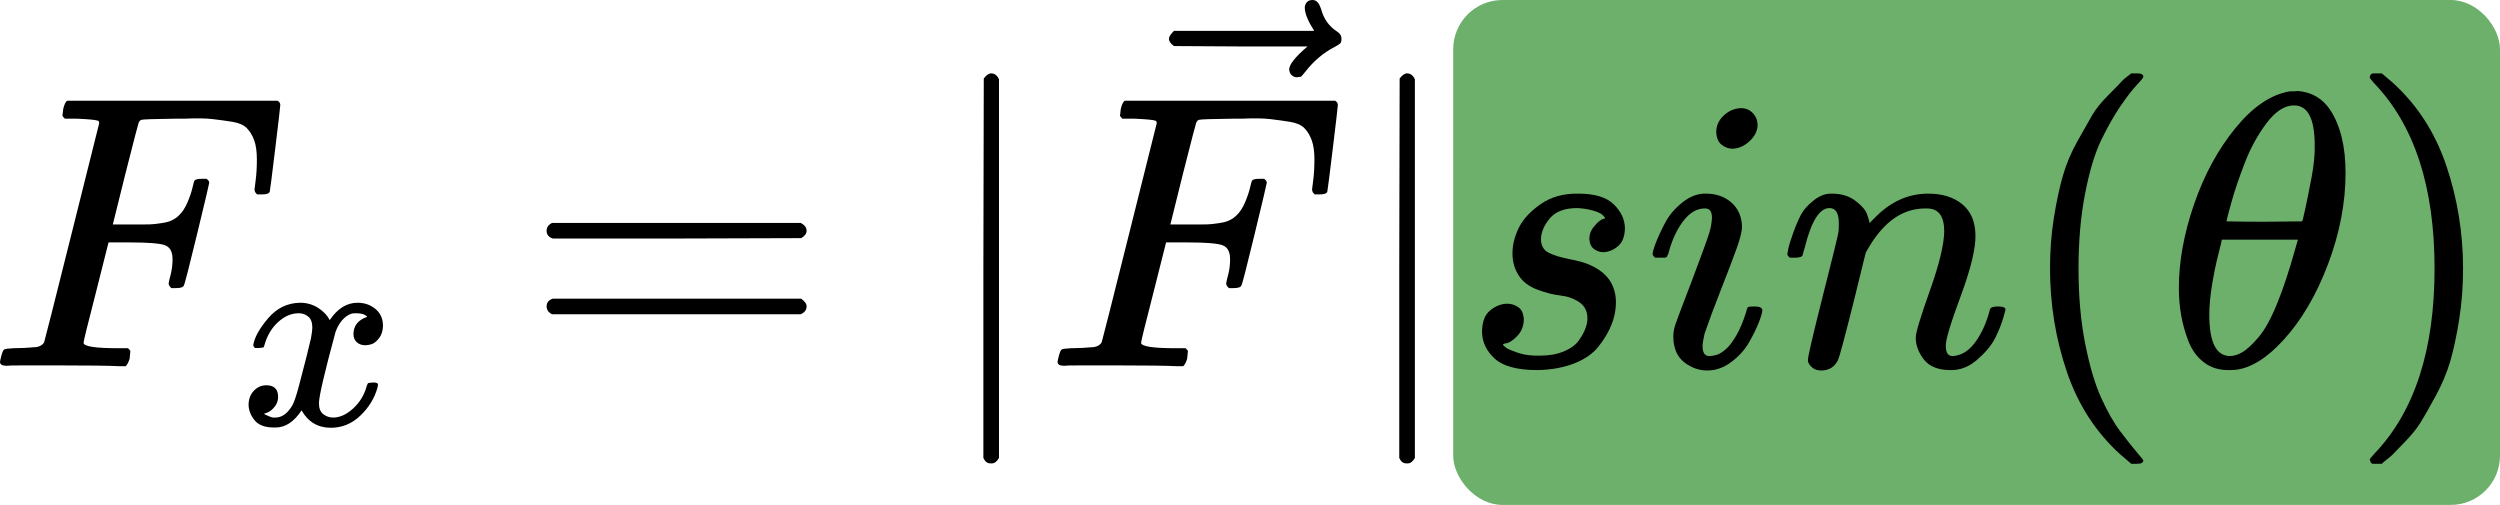 <svg width="203" height="41" viewBox="0 0 203 41" fill="none" xmlns="http://www.w3.org/2000/svg">
<rect x="118" width="85" height="41" rx="4" fill="#20861E" fill-opacity="0.65"/>
<path d="M0.539 29.702C0.18 29.702 0 29.596 0 29.385C0 29.343 0.032 29.195 0.095 28.941C0.18 28.603 0.264 28.413 0.349 28.371C0.433 28.329 0.676 28.297 1.078 28.276C1.648 28.276 2.282 28.244 2.98 28.181C3.276 28.117 3.476 27.99 3.582 27.8C3.624 27.695 4.374 24.725 5.833 18.893C7.291 13.06 8.03 10.101 8.052 10.017C8.052 9.869 8.009 9.795 7.925 9.795C7.756 9.732 7.196 9.679 6.245 9.637H5.262C5.135 9.51 5.072 9.425 5.072 9.383C5.072 9.341 5.093 9.161 5.135 8.844C5.22 8.485 5.325 8.263 5.452 8.178H22.538C22.686 8.263 22.76 8.379 22.76 8.527C22.76 8.633 22.623 9.816 22.348 12.077C22.073 14.339 21.925 15.501 21.904 15.564C21.862 15.712 21.651 15.786 21.27 15.786H20.89C20.742 15.681 20.668 15.543 20.668 15.374C20.668 15.353 20.7 15.099 20.763 14.613C20.826 14.127 20.858 13.567 20.858 12.933C20.858 12.299 20.784 11.782 20.636 11.38C20.488 10.979 20.288 10.651 20.034 10.397C19.78 10.144 19.389 9.975 18.861 9.89C18.333 9.806 17.794 9.732 17.244 9.668C16.695 9.605 15.934 9.594 14.962 9.637H14.233C12.5 9.658 11.581 9.689 11.475 9.732C11.37 9.774 11.296 9.858 11.253 9.985C11.232 10.006 10.873 11.391 10.175 14.138L9.161 18.227H10.905C10.968 18.227 11.211 18.227 11.634 18.227C12.056 18.227 12.352 18.216 12.521 18.195C12.69 18.174 12.923 18.142 13.219 18.1C13.514 18.058 13.768 17.984 13.979 17.878C14.191 17.773 14.37 17.646 14.518 17.498C14.793 17.244 15.025 16.896 15.216 16.452C15.406 16.008 15.543 15.607 15.628 15.247C15.712 14.888 15.765 14.698 15.786 14.677C15.85 14.571 16.05 14.518 16.389 14.518H16.769C16.917 14.624 16.991 14.73 16.991 14.835C16.991 14.899 16.663 16.283 16.008 18.988C15.353 21.693 14.994 23.088 14.93 23.172C14.888 23.32 14.677 23.394 14.296 23.394H13.916C13.768 23.267 13.694 23.14 13.694 23.014C13.694 22.95 13.747 22.718 13.853 22.316C13.958 21.915 14.011 21.492 14.011 21.048C14.011 20.435 13.8 20.055 13.377 19.907C12.954 19.759 12.014 19.685 10.556 19.685H8.812L7.798 23.711C7.122 26.331 6.784 27.705 6.784 27.832C6.784 28.128 7.724 28.276 9.605 28.276H10.397C10.524 28.402 10.588 28.477 10.588 28.498C10.588 28.519 10.566 28.73 10.524 29.132C10.44 29.406 10.334 29.607 10.207 29.734H9.668C8.802 29.692 7.206 29.671 4.882 29.671C3.508 29.671 2.462 29.671 1.743 29.671C1.025 29.671 0.623 29.681 0.539 29.702Z" fill="black"/>
<path d="M20.565 28.012C20.67 27.384 21.073 26.66 21.776 25.838C22.478 25.016 23.344 24.598 24.375 24.583C24.898 24.583 25.376 24.717 25.81 24.986C26.243 25.255 26.564 25.591 26.773 25.995C27.401 25.054 28.155 24.583 29.037 24.583C29.59 24.583 30.068 24.747 30.471 25.076C30.875 25.405 31.084 25.846 31.099 26.398C31.099 26.832 30.994 27.183 30.785 27.452C30.576 27.721 30.374 27.885 30.18 27.945C29.986 28.004 29.814 28.034 29.664 28.034C29.381 28.034 29.149 27.952 28.97 27.788C28.79 27.623 28.701 27.407 28.701 27.138C28.701 26.451 29.074 25.98 29.821 25.726C29.657 25.532 29.358 25.435 28.925 25.435C28.73 25.435 28.589 25.45 28.499 25.479C27.931 25.718 27.513 26.212 27.244 26.959C26.348 30.261 25.899 32.188 25.899 32.741C25.899 33.159 26.019 33.458 26.258 33.637C26.497 33.816 26.758 33.906 27.042 33.906C27.595 33.906 28.14 33.66 28.678 33.166C29.216 32.673 29.582 32.068 29.776 31.351C29.821 31.202 29.866 31.12 29.911 31.105C29.956 31.09 30.075 31.075 30.269 31.06H30.359C30.583 31.06 30.695 31.12 30.695 31.239C30.695 31.254 30.68 31.336 30.65 31.486C30.411 32.337 29.948 33.092 29.261 33.749C28.574 34.407 27.774 34.735 26.863 34.735C25.817 34.735 25.025 34.265 24.487 33.323C23.875 34.25 23.172 34.713 22.381 34.713H22.246C21.514 34.713 20.991 34.519 20.677 34.13C20.364 33.742 20.199 33.331 20.184 32.898C20.184 32.419 20.326 32.031 20.61 31.732C20.894 31.433 21.23 31.284 21.619 31.284C22.261 31.284 22.582 31.598 22.582 32.225C22.582 32.524 22.493 32.785 22.313 33.01C22.134 33.234 21.962 33.383 21.798 33.458C21.634 33.532 21.537 33.57 21.507 33.57L21.439 33.592C21.439 33.607 21.484 33.637 21.574 33.682C21.663 33.727 21.783 33.779 21.932 33.839C22.082 33.899 22.224 33.921 22.358 33.906C22.896 33.906 23.359 33.57 23.748 32.898C23.882 32.658 24.054 32.151 24.263 31.374C24.472 30.597 24.681 29.79 24.891 28.953C25.1 28.116 25.219 27.623 25.249 27.474C25.324 27.071 25.361 26.779 25.361 26.6C25.361 26.182 25.249 25.883 25.025 25.703C24.801 25.524 24.547 25.435 24.263 25.435C23.666 25.435 23.105 25.674 22.582 26.152C22.059 26.63 21.693 27.242 21.484 27.989C21.454 28.124 21.417 28.199 21.372 28.214C21.327 28.229 21.208 28.244 21.014 28.258H20.7C20.61 28.169 20.565 28.087 20.565 28.012Z" fill="black"/>
<path d="M44.385 18.734C44.385 18.459 44.533 18.248 44.829 18.1H65.022C65.338 18.269 65.497 18.481 65.497 18.734C65.497 18.967 65.349 19.168 65.053 19.337L54.973 19.368H44.892C44.554 19.263 44.385 19.051 44.385 18.734ZM44.385 24.884C44.385 24.567 44.554 24.356 44.892 24.25H65.053C65.349 24.461 65.497 24.673 65.497 24.884C65.497 25.159 65.338 25.37 65.022 25.518H44.829C44.533 25.37 44.385 25.159 44.385 24.884Z" fill="black"/>
<path d="M80.484 37.627H80.421C80.167 37.627 79.977 37.479 79.85 37.183V21.777L79.882 6.372C80.093 6.097 80.294 5.959 80.484 5.959C80.759 5.959 80.97 6.118 81.118 6.435V37.183C80.949 37.479 80.759 37.627 80.548 37.627H80.484Z" fill="black"/>
<path d="M86.412 29.702C86.053 29.702 85.873 29.596 85.873 29.385C85.873 29.343 85.905 29.195 85.968 28.941C86.053 28.603 86.137 28.413 86.222 28.371C86.306 28.329 86.549 28.297 86.951 28.276C87.522 28.276 88.156 28.244 88.853 28.181C89.149 28.117 89.35 27.99 89.455 27.8C89.498 27.695 90.248 24.725 91.706 18.893C93.164 13.06 93.904 10.101 93.925 10.017C93.925 9.869 93.883 9.795 93.798 9.795C93.629 9.732 93.069 9.679 92.118 9.637H91.135C91.008 9.51 90.945 9.425 90.945 9.383C90.945 9.341 90.966 9.161 91.008 8.844C91.093 8.485 91.199 8.263 91.326 8.178H108.411C108.559 8.263 108.633 8.379 108.633 8.527C108.633 8.633 108.496 9.816 108.221 12.077C107.946 14.339 107.799 15.501 107.777 15.564C107.735 15.712 107.524 15.786 107.143 15.786H106.763C106.615 15.681 106.541 15.543 106.541 15.374C106.541 15.353 106.573 15.099 106.636 14.613C106.7 14.127 106.731 13.567 106.731 12.933C106.731 12.299 106.657 11.782 106.509 11.38C106.362 10.979 106.161 10.651 105.907 10.397C105.654 10.144 105.263 9.975 104.734 9.89C104.206 9.806 103.667 9.732 103.118 9.668C102.568 9.605 101.807 9.594 100.835 9.637H100.106C98.373 9.658 97.454 9.689 97.348 9.732C97.243 9.774 97.169 9.858 97.126 9.985C97.105 10.006 96.746 11.391 96.049 14.138L95.034 18.227H96.778C96.841 18.227 97.084 18.227 97.507 18.227C97.93 18.227 98.225 18.216 98.394 18.195C98.564 18.174 98.796 18.142 99.092 18.1C99.388 18.058 99.641 17.984 99.853 17.878C100.064 17.773 100.244 17.646 100.391 17.498C100.666 17.244 100.899 16.896 101.089 16.452C101.279 16.008 101.416 15.607 101.501 15.247C101.585 14.888 101.638 14.698 101.659 14.677C101.723 14.571 101.924 14.518 102.262 14.518H102.642C102.79 14.624 102.864 14.73 102.864 14.835C102.864 14.899 102.536 16.283 101.881 18.988C101.226 21.693 100.867 23.088 100.804 23.172C100.761 23.32 100.55 23.394 100.17 23.394H99.789C99.641 23.267 99.567 23.14 99.567 23.014C99.567 22.95 99.62 22.718 99.726 22.316C99.832 21.915 99.884 21.492 99.884 21.048C99.884 20.435 99.673 20.055 99.25 19.907C98.828 19.759 97.887 19.685 96.429 19.685H94.686L93.671 23.711C92.995 26.331 92.657 27.705 92.657 27.832C92.657 28.128 93.597 28.276 95.478 28.276H96.271C96.397 28.402 96.461 28.477 96.461 28.498C96.461 28.519 96.44 28.73 96.397 29.132C96.313 29.406 96.207 29.607 96.08 29.734H95.541C94.675 29.692 93.079 29.671 90.755 29.671C89.381 29.671 88.335 29.671 87.617 29.671C86.898 29.671 86.497 29.681 86.412 29.702Z" fill="black"/>
<path d="M105.948 0.634C105.948 0.465 106.001 0.317 106.107 0.19C106.213 0.063 106.371 -2.06009e-05 106.582 -2.06009e-05C106.73 -2.06009e-05 106.857 0.053 106.963 0.158C107.068 0.243 107.174 0.444 107.28 0.761C107.491 1.543 107.924 2.145 108.579 2.568C108.812 2.716 108.928 2.906 108.928 3.138C108.928 3.328 108.896 3.455 108.833 3.519C108.77 3.582 108.622 3.677 108.389 3.804C107.48 4.269 106.688 4.934 106.012 5.801C105.969 5.843 105.917 5.907 105.853 5.991C105.79 6.076 105.737 6.139 105.695 6.181C105.652 6.224 105.6 6.245 105.536 6.245C105.473 6.245 105.399 6.255 105.314 6.276C105.166 6.276 105.029 6.224 104.902 6.118C104.775 6.012 104.702 5.854 104.68 5.642C104.68 5.241 105.177 4.617 106.17 3.772H100.75L95.329 3.74C95.054 3.55 94.917 3.35 94.917 3.138C94.917 2.99 95.054 2.779 95.329 2.504H106.709C106.202 1.701 105.948 1.078 105.948 0.634Z" fill="black"/>
<path d="M114.254 37.627H114.19C113.937 37.627 113.746 37.479 113.62 37.183V21.777L113.651 6.372C113.863 6.097 114.063 5.959 114.254 5.959C114.528 5.959 114.74 6.118 114.888 6.435V37.183C114.718 37.479 114.528 37.627 114.317 37.627H114.254Z" fill="black"/>
<path d="M122.812 20.573C122.812 19.897 122.981 19.21 123.32 18.512C123.658 17.815 124.249 17.17 125.095 16.579C125.94 15.987 126.965 15.702 128.17 15.723C129.48 15.723 130.431 16.008 131.022 16.579C131.614 17.149 131.921 17.783 131.942 18.481C131.942 19.157 131.762 19.654 131.403 19.971C131.044 20.288 130.642 20.457 130.198 20.478C129.924 20.478 129.67 20.393 129.437 20.224C129.205 20.055 129.078 19.78 129.057 19.4C129.057 19.062 129.152 18.766 129.342 18.512C129.533 18.259 129.712 18.069 129.881 17.942C130.05 17.815 130.188 17.752 130.293 17.752C130.315 17.752 130.325 17.741 130.325 17.72C130.325 17.657 130.251 17.561 130.103 17.435C129.955 17.308 129.691 17.192 129.311 17.086C128.93 16.98 128.518 16.917 128.074 16.896C127.06 16.896 126.32 17.17 125.855 17.72C125.391 18.269 125.148 18.829 125.126 19.4C125.126 19.928 125.327 20.298 125.729 20.509C126.13 20.721 126.711 20.9 127.472 21.048C128.233 21.196 128.782 21.355 129.121 21.524C130.515 22.137 131.213 23.151 131.213 24.567C131.213 25.159 131.096 25.75 130.864 26.342C130.631 26.934 130.283 27.526 129.818 28.117C129.353 28.709 128.687 29.174 127.821 29.512C126.954 29.85 125.961 30.03 124.841 30.051C123.214 30.051 122.062 29.744 121.386 29.132C120.71 28.519 120.361 27.8 120.34 26.976C120.34 26.152 120.562 25.56 121.005 25.201C121.449 24.842 121.914 24.662 122.4 24.662C122.717 24.662 123.013 24.757 123.288 24.947C123.563 25.137 123.71 25.465 123.732 25.93C123.732 26.48 123.541 26.944 123.161 27.325C122.781 27.705 122.453 27.895 122.178 27.895C122.136 27.916 122.104 27.927 122.083 27.927C122.062 27.927 122.052 27.948 122.052 27.991C122.073 28.054 122.157 28.138 122.305 28.244C122.453 28.35 122.781 28.487 123.288 28.656C123.795 28.825 124.376 28.899 125.031 28.878C125.792 28.878 126.447 28.762 126.997 28.529C127.546 28.297 127.948 28.001 128.201 27.642C128.455 27.282 128.634 26.955 128.74 26.659C128.846 26.363 128.899 26.099 128.899 25.867C128.899 25.275 128.677 24.831 128.233 24.535C127.789 24.239 127.282 24.06 126.711 23.996C126.141 23.933 125.517 23.774 124.841 23.521C124.165 23.267 123.668 22.897 123.351 22.411C122.992 21.883 122.812 21.27 122.812 20.573Z" fill="black"/>
<path d="M139.359 10.714C139.359 10.207 139.56 9.763 139.962 9.383C140.363 9.003 140.828 8.802 141.356 8.781C141.737 8.781 142.054 8.907 142.307 9.161C142.561 9.415 142.698 9.732 142.719 10.112C142.719 10.598 142.508 11.042 142.085 11.443C141.663 11.845 141.198 12.056 140.691 12.077C140.374 12.077 140.078 11.972 139.803 11.76C139.528 11.549 139.38 11.2 139.359 10.714ZM134.192 20.636C134.192 20.467 134.287 20.14 134.478 19.654C134.668 19.168 134.921 18.629 135.238 18.037C135.555 17.445 136.02 16.906 136.633 16.42C137.246 15.934 137.88 15.702 138.535 15.723C139.359 15.723 140.046 15.966 140.596 16.452C141.145 16.938 141.43 17.593 141.452 18.417C141.452 18.776 141.304 19.368 141.008 20.192C140.712 21.017 140.289 22.126 139.74 23.521C139.19 24.916 138.747 26.11 138.408 27.103C138.303 27.568 138.25 27.906 138.25 28.117C138.25 28.645 138.43 28.91 138.789 28.91C138.979 28.91 139.18 28.878 139.391 28.815C139.602 28.751 139.845 28.603 140.12 28.371C140.395 28.138 140.68 27.768 140.976 27.261C141.272 26.754 141.536 26.131 141.769 25.391C141.832 25.137 141.885 24.99 141.927 24.947C141.969 24.905 142.149 24.884 142.466 24.884C142.889 24.884 143.1 24.99 143.1 25.201C143.1 25.37 143.005 25.698 142.815 26.184C142.624 26.67 142.36 27.209 142.022 27.8C141.684 28.392 141.208 28.92 140.596 29.385C139.983 29.85 139.328 30.083 138.63 30.083C137.954 30.083 137.331 29.861 136.76 29.417C136.189 28.973 135.894 28.297 135.872 27.388C135.872 27.029 135.925 26.691 136.031 26.374C136.137 26.057 136.591 24.852 137.394 22.76C138.197 20.626 138.662 19.347 138.789 18.924C138.916 18.502 138.99 18.09 139.011 17.688C139.011 17.181 138.831 16.927 138.472 16.927H138.408C137.774 16.927 137.193 17.276 136.665 17.974C136.137 18.671 135.735 19.558 135.46 20.636C135.439 20.657 135.418 20.689 135.397 20.731C135.376 20.774 135.365 20.805 135.365 20.826C135.365 20.848 135.344 20.869 135.302 20.89C135.26 20.911 135.228 20.922 135.207 20.922C135.186 20.922 135.143 20.922 135.08 20.922C135.017 20.922 134.932 20.922 134.826 20.922H134.383C134.256 20.795 134.192 20.7 134.192 20.636Z" fill="black"/>
<path d="M145.129 20.636C145.15 20.509 145.181 20.34 145.224 20.129C145.266 19.918 145.393 19.516 145.604 18.924C145.815 18.333 146.027 17.836 146.238 17.435C146.449 17.033 146.798 16.642 147.284 16.262C147.77 15.881 148.256 15.702 148.742 15.723C149.503 15.723 150.137 15.913 150.644 16.293C151.151 16.674 151.468 17.033 151.595 17.371C151.722 17.709 151.785 17.931 151.785 18.037C151.785 18.079 151.796 18.1 151.817 18.1L152.166 17.752C153.455 16.399 154.924 15.723 156.572 15.723C157.713 15.723 158.632 16.008 159.33 16.579C160.027 17.149 160.387 17.984 160.408 19.083C160.429 20.182 160.027 21.841 159.203 24.06C158.379 26.279 157.977 27.621 157.998 28.085C157.998 28.635 158.178 28.91 158.537 28.91C158.664 28.91 158.759 28.899 158.823 28.878C159.436 28.772 159.985 28.371 160.471 27.673C160.957 26.976 161.327 26.131 161.581 25.137C161.623 24.968 161.834 24.884 162.214 24.884C162.637 24.884 162.848 24.968 162.848 25.137C162.848 25.159 162.806 25.317 162.722 25.613C162.553 26.226 162.32 26.828 162.024 27.42C161.728 28.012 161.242 28.603 160.566 29.195C159.89 29.787 159.161 30.072 158.379 30.051C157.386 30.051 156.667 29.766 156.223 29.195C155.78 28.624 155.558 28.033 155.558 27.42C155.558 27.018 155.938 25.75 156.699 23.616C157.46 21.482 157.851 19.875 157.872 18.798C157.872 17.551 157.407 16.927 156.477 16.927H156.318C154.501 16.927 152.969 17.995 151.722 20.129L151.5 20.509L150.454 24.757C149.757 27.526 149.355 29.015 149.25 29.227C148.975 29.797 148.52 30.083 147.886 30.083C147.612 30.083 147.39 30.019 147.221 29.892C147.052 29.766 146.935 29.639 146.872 29.512C146.809 29.385 146.788 29.279 146.809 29.195C146.809 28.92 147.21 27.198 148.013 24.028C148.816 20.858 149.239 19.136 149.281 18.861C149.302 18.755 149.313 18.512 149.313 18.132C149.313 17.308 149.059 16.896 148.552 16.896C147.749 16.896 147.083 17.952 146.555 20.066C146.428 20.488 146.365 20.71 146.365 20.731C146.323 20.858 146.122 20.922 145.763 20.922H145.319C145.192 20.795 145.129 20.7 145.129 20.636Z" fill="black"/>
<path d="M166.462 21.809C166.462 20.351 166.568 18.967 166.779 17.657C166.991 16.346 167.234 15.216 167.508 14.265C167.783 13.314 168.174 12.384 168.681 11.475C169.188 10.566 169.59 9.858 169.886 9.351C170.182 8.844 170.625 8.295 171.217 7.703C171.809 7.111 172.158 6.752 172.263 6.625C172.369 6.498 172.633 6.276 173.056 5.959H173.468H173.595C173.89 5.959 174.038 6.055 174.038 6.245C174.038 6.308 173.859 6.53 173.499 6.91C173.14 7.291 172.707 7.851 172.2 8.59C171.693 9.33 171.175 10.239 170.647 11.317C170.118 12.394 169.674 13.853 169.315 15.691C168.956 17.53 168.776 19.569 168.776 21.809C168.776 24.049 168.956 26.078 169.315 27.895C169.674 29.713 170.108 31.181 170.615 32.301C171.122 33.422 171.64 34.33 172.168 35.028C172.696 35.725 173.14 36.285 173.499 36.708C173.859 37.13 174.038 37.352 174.038 37.373C174.038 37.564 173.88 37.659 173.563 37.659H173.468H173.056L172.168 36.898C170.182 35.102 168.734 32.861 167.825 30.178C166.917 27.494 166.462 24.704 166.462 21.809Z" fill="black"/>
<path d="M176.923 23.394C176.923 21.238 177.335 18.967 178.159 16.579C178.983 14.191 180.103 12.13 181.519 10.397C182.935 8.664 184.404 7.671 185.926 7.418C185.947 7.418 186.031 7.418 186.179 7.418C186.327 7.418 186.454 7.407 186.56 7.386C187.701 7.47 188.588 7.988 189.222 8.939C190.046 10.207 190.459 11.908 190.459 14.043C190.459 16.473 189.983 18.946 189.032 21.46C188.081 23.975 186.866 26.036 185.387 27.642C183.907 29.248 182.491 30.051 181.139 30.051H180.917C180.156 30.051 179.501 29.84 178.952 29.417C178.402 28.994 177.99 28.434 177.715 27.737C177.441 27.04 177.24 26.331 177.113 25.613C176.986 24.895 176.923 24.155 176.923 23.394ZM187.954 11.792C187.954 9.637 187.394 8.559 186.274 8.559C185.513 8.559 184.774 9.034 184.055 9.985C183.337 10.936 182.745 12.014 182.28 13.219C181.815 14.423 181.456 15.48 181.202 16.389C180.949 17.297 180.811 17.826 180.79 17.974C181.826 17.995 182.851 18.005 183.865 18.005L186.94 17.974C186.961 17.952 187.046 17.604 187.193 16.927C187.341 16.251 187.51 15.406 187.701 14.392C187.891 13.377 187.975 12.511 187.954 11.792ZM179.395 25.55C179.395 27.79 179.956 28.91 181.076 28.91C181.393 28.91 181.731 28.804 182.09 28.593C182.449 28.381 182.882 27.98 183.39 27.388C183.897 26.796 184.404 25.877 184.911 24.63C185.418 23.384 185.926 21.841 186.433 20.002L186.591 19.463H180.41C180.41 19.527 180.315 19.928 180.125 20.668C179.934 21.408 179.765 22.232 179.617 23.14C179.469 24.049 179.395 24.852 179.395 25.55Z" fill="black"/>
<path d="M192.582 5.991L192.709 5.959C192.815 5.959 192.921 5.959 193.026 5.959H193.407L194.294 6.72C196.281 8.517 197.728 10.757 198.637 13.441C199.546 16.124 200 18.914 200 21.809C200 23.246 199.894 24.63 199.683 25.962C199.472 27.293 199.229 28.424 198.954 29.354C198.679 30.283 198.288 31.213 197.781 32.143C197.274 33.073 196.872 33.781 196.576 34.267C196.281 34.753 195.847 35.292 195.277 35.883C194.706 36.475 194.368 36.824 194.262 36.93C194.157 37.035 193.914 37.236 193.533 37.532C193.47 37.595 193.428 37.638 193.407 37.659H193.026C192.857 37.659 192.741 37.659 192.677 37.659C192.614 37.659 192.561 37.627 192.519 37.564C192.477 37.5 192.445 37.405 192.424 37.278C192.445 37.257 192.561 37.12 192.773 36.866C196.048 33.464 197.686 28.445 197.686 21.809C197.686 15.173 196.048 10.154 192.773 6.752C192.561 6.498 192.445 6.361 192.424 6.34C192.424 6.171 192.477 6.055 192.582 5.991Z" fill="black"/>
</svg>
